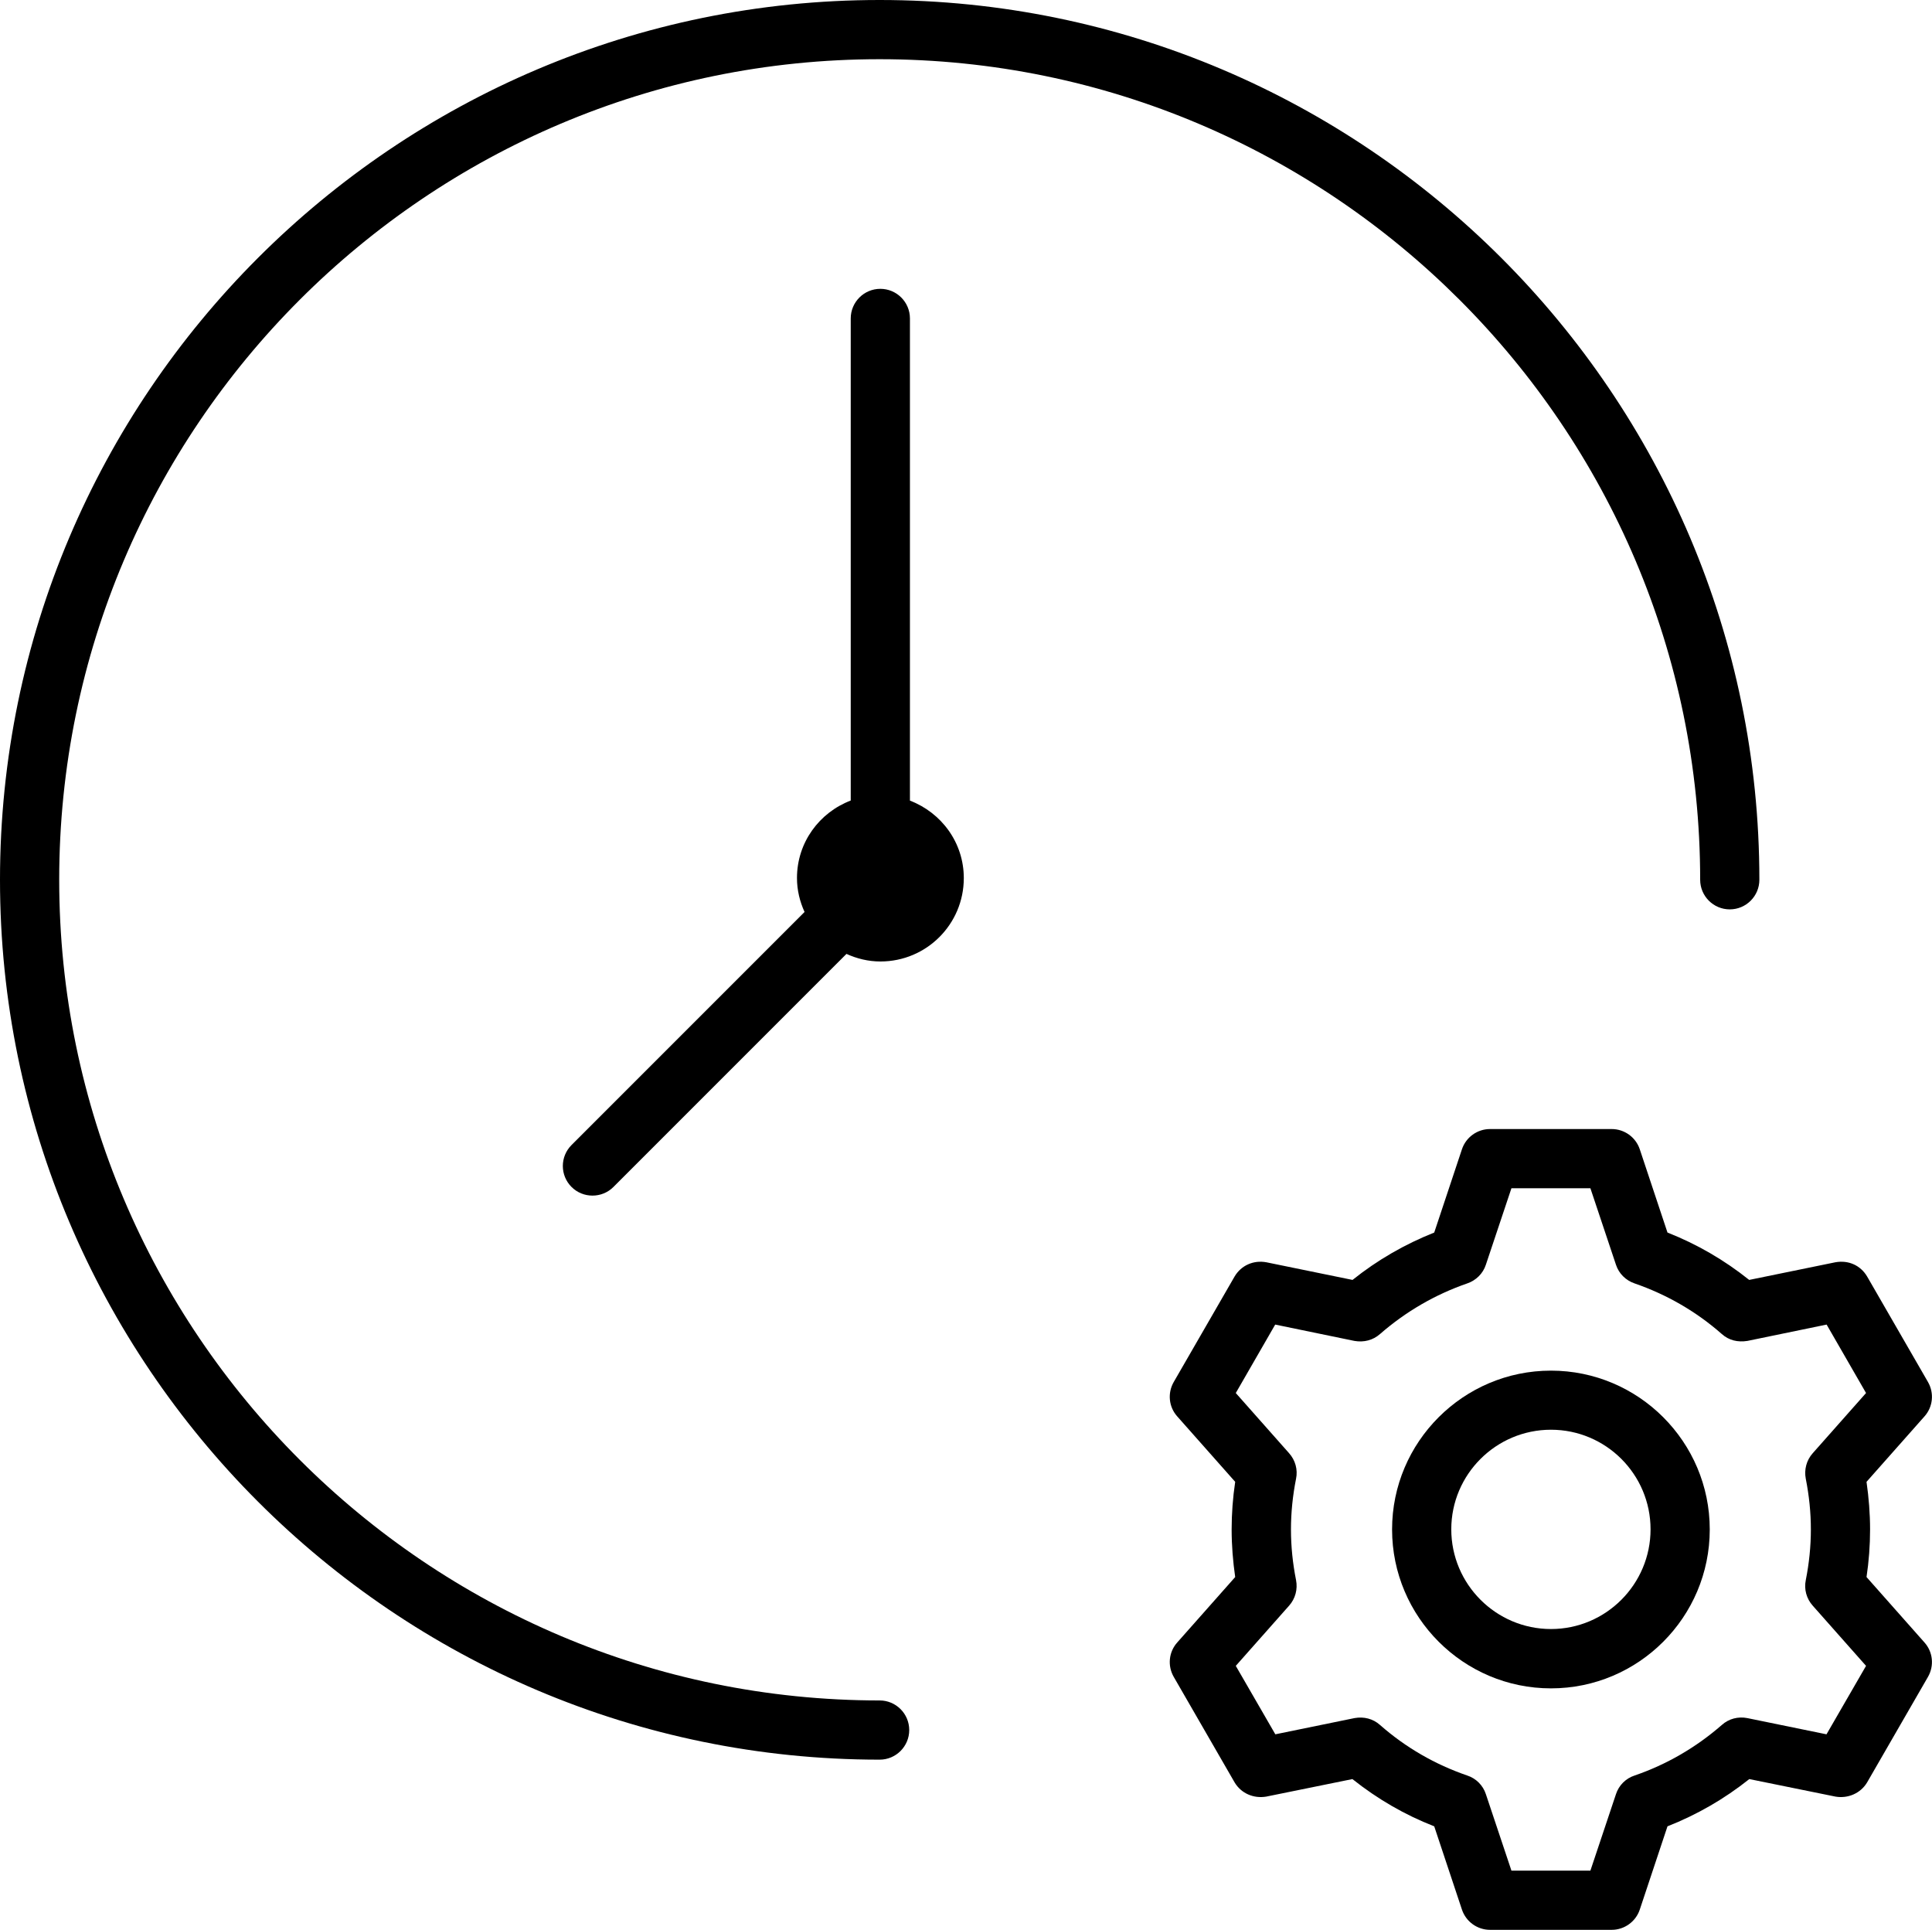 <?xml version="1.0" encoding="UTF-8"?>
<svg xmlns="http://www.w3.org/2000/svg" version="1.1" viewBox="0 0 16.317 16.295">
  <!-- Generator: Adobe Illustrator 28.7.1, SVG Export Plug-In . SVG Version: 1.2.0 Build 142)  -->
  <g>
    <g id="Layer_1">
      <g>
        <path d="M7.685,6.761V2.689c0-.138-.112-.25-.25-.25s-.25.112-.25.25v4.071c-.265.101-.454.354-.454.654,0,.103.024.199.064.287l-1.968,1.968c-.098.098-.098.256,0,.354.049.049.113.073.177.073s.128-.024.177-.073l1.968-1.968c.088.04.184.064.287.064.389,0,.704-.315.704-.704,0-.3-.189-.552-.454-.654Z"/>
        <path d="M7.429,14.359c-3.821,0-6.929-3.108-6.929-6.93S3.608.5,7.429.5s6.93,3.108,6.93,6.929c0,.138.112.25.25.25s.25-.112.25-.25C14.859,3.333,11.526,0,7.429,0S0,3.333,0,7.429s3.333,7.43,7.429,7.43c.138,0,.25-.112.25-.25s-.112-.25-.25-.25Z"/>
        <path d="M13.099,11.574c-.74,0-1.342.602-1.342,1.341s.602,1.342,1.342,1.342,1.341-.602,1.341-1.342-.602-1.341-1.341-1.341ZM13.099,13.756c-.464,0-.842-.378-.842-.842s.378-.841.842-.841.841.377.841.841-.377.842-.841.842Z"/>
        <path d="M15.764,13.317c.02-.133.03-.268.03-.402,0-.134-.011-.269-.03-.402l.489-.552c.072-.08.084-.197.03-.291l-.514-.891c-.055-.093-.156-.14-.268-.12l-.728.149c-.21-.168-.441-.302-.69-.4l-.234-.703c-.034-.102-.13-.171-.237-.171h-1.028c-.107,0-.203.069-.237.171l-.234.703c-.249.099-.48.232-.69.4l-.728-.149c-.109-.02-.213.027-.268.12l-.514.891c-.054.094-.042.211.03.291l.489.552c-.02.134-.03.269-.03.402,0,.135.011.27.03.402l-.489.552c-.072.08-.084.197-.03.291l.514.891c.055.093.161.138.267.12l.728-.148c.211.168.442.302.691.399l.234.703c.034.102.13.171.237.171h1.028c.107,0,.203-.069.237-.171l.234-.703c.249-.098.48-.231.691-.399l.728.148c.104.018.212-.027.267-.12l.514-.891c.054-.094.042-.211-.03-.291l-.489-.552ZM15.294,12.915c0,.144-.015.287-.043.428-.016.077.006.157.059.216l.45.508-.334.578-.669-.137c-.077-.015-.156.005-.215.058-.218.19-.466.334-.737.427-.074.024-.133.083-.157.157l-.216.646h-.667l-.216-.646c-.024-.074-.083-.133-.157-.157-.271-.093-.52-.236-.737-.427-.059-.053-.137-.072-.215-.058l-.669.137-.334-.578.45-.508c.053-.059.074-.139.059-.216-.028-.141-.043-.284-.043-.428,0-.143.015-.287.043-.428.016-.077-.006-.157-.059-.216l-.45-.508.333-.578.669.138c.08.014.157-.006.216-.058.218-.19.466-.334.738-.428.073-.025.132-.083.156-.157l.216-.646h.667l.216.646c.024.074.083.132.156.157.272.094.521.237.738.428.059.053.134.071.216.058l.669-.138.333.578-.45.508c-.053.059-.074.139-.059.216.028.141.043.285.043.428Z"/>
      </g>
    </g>
  </g>
</svg>